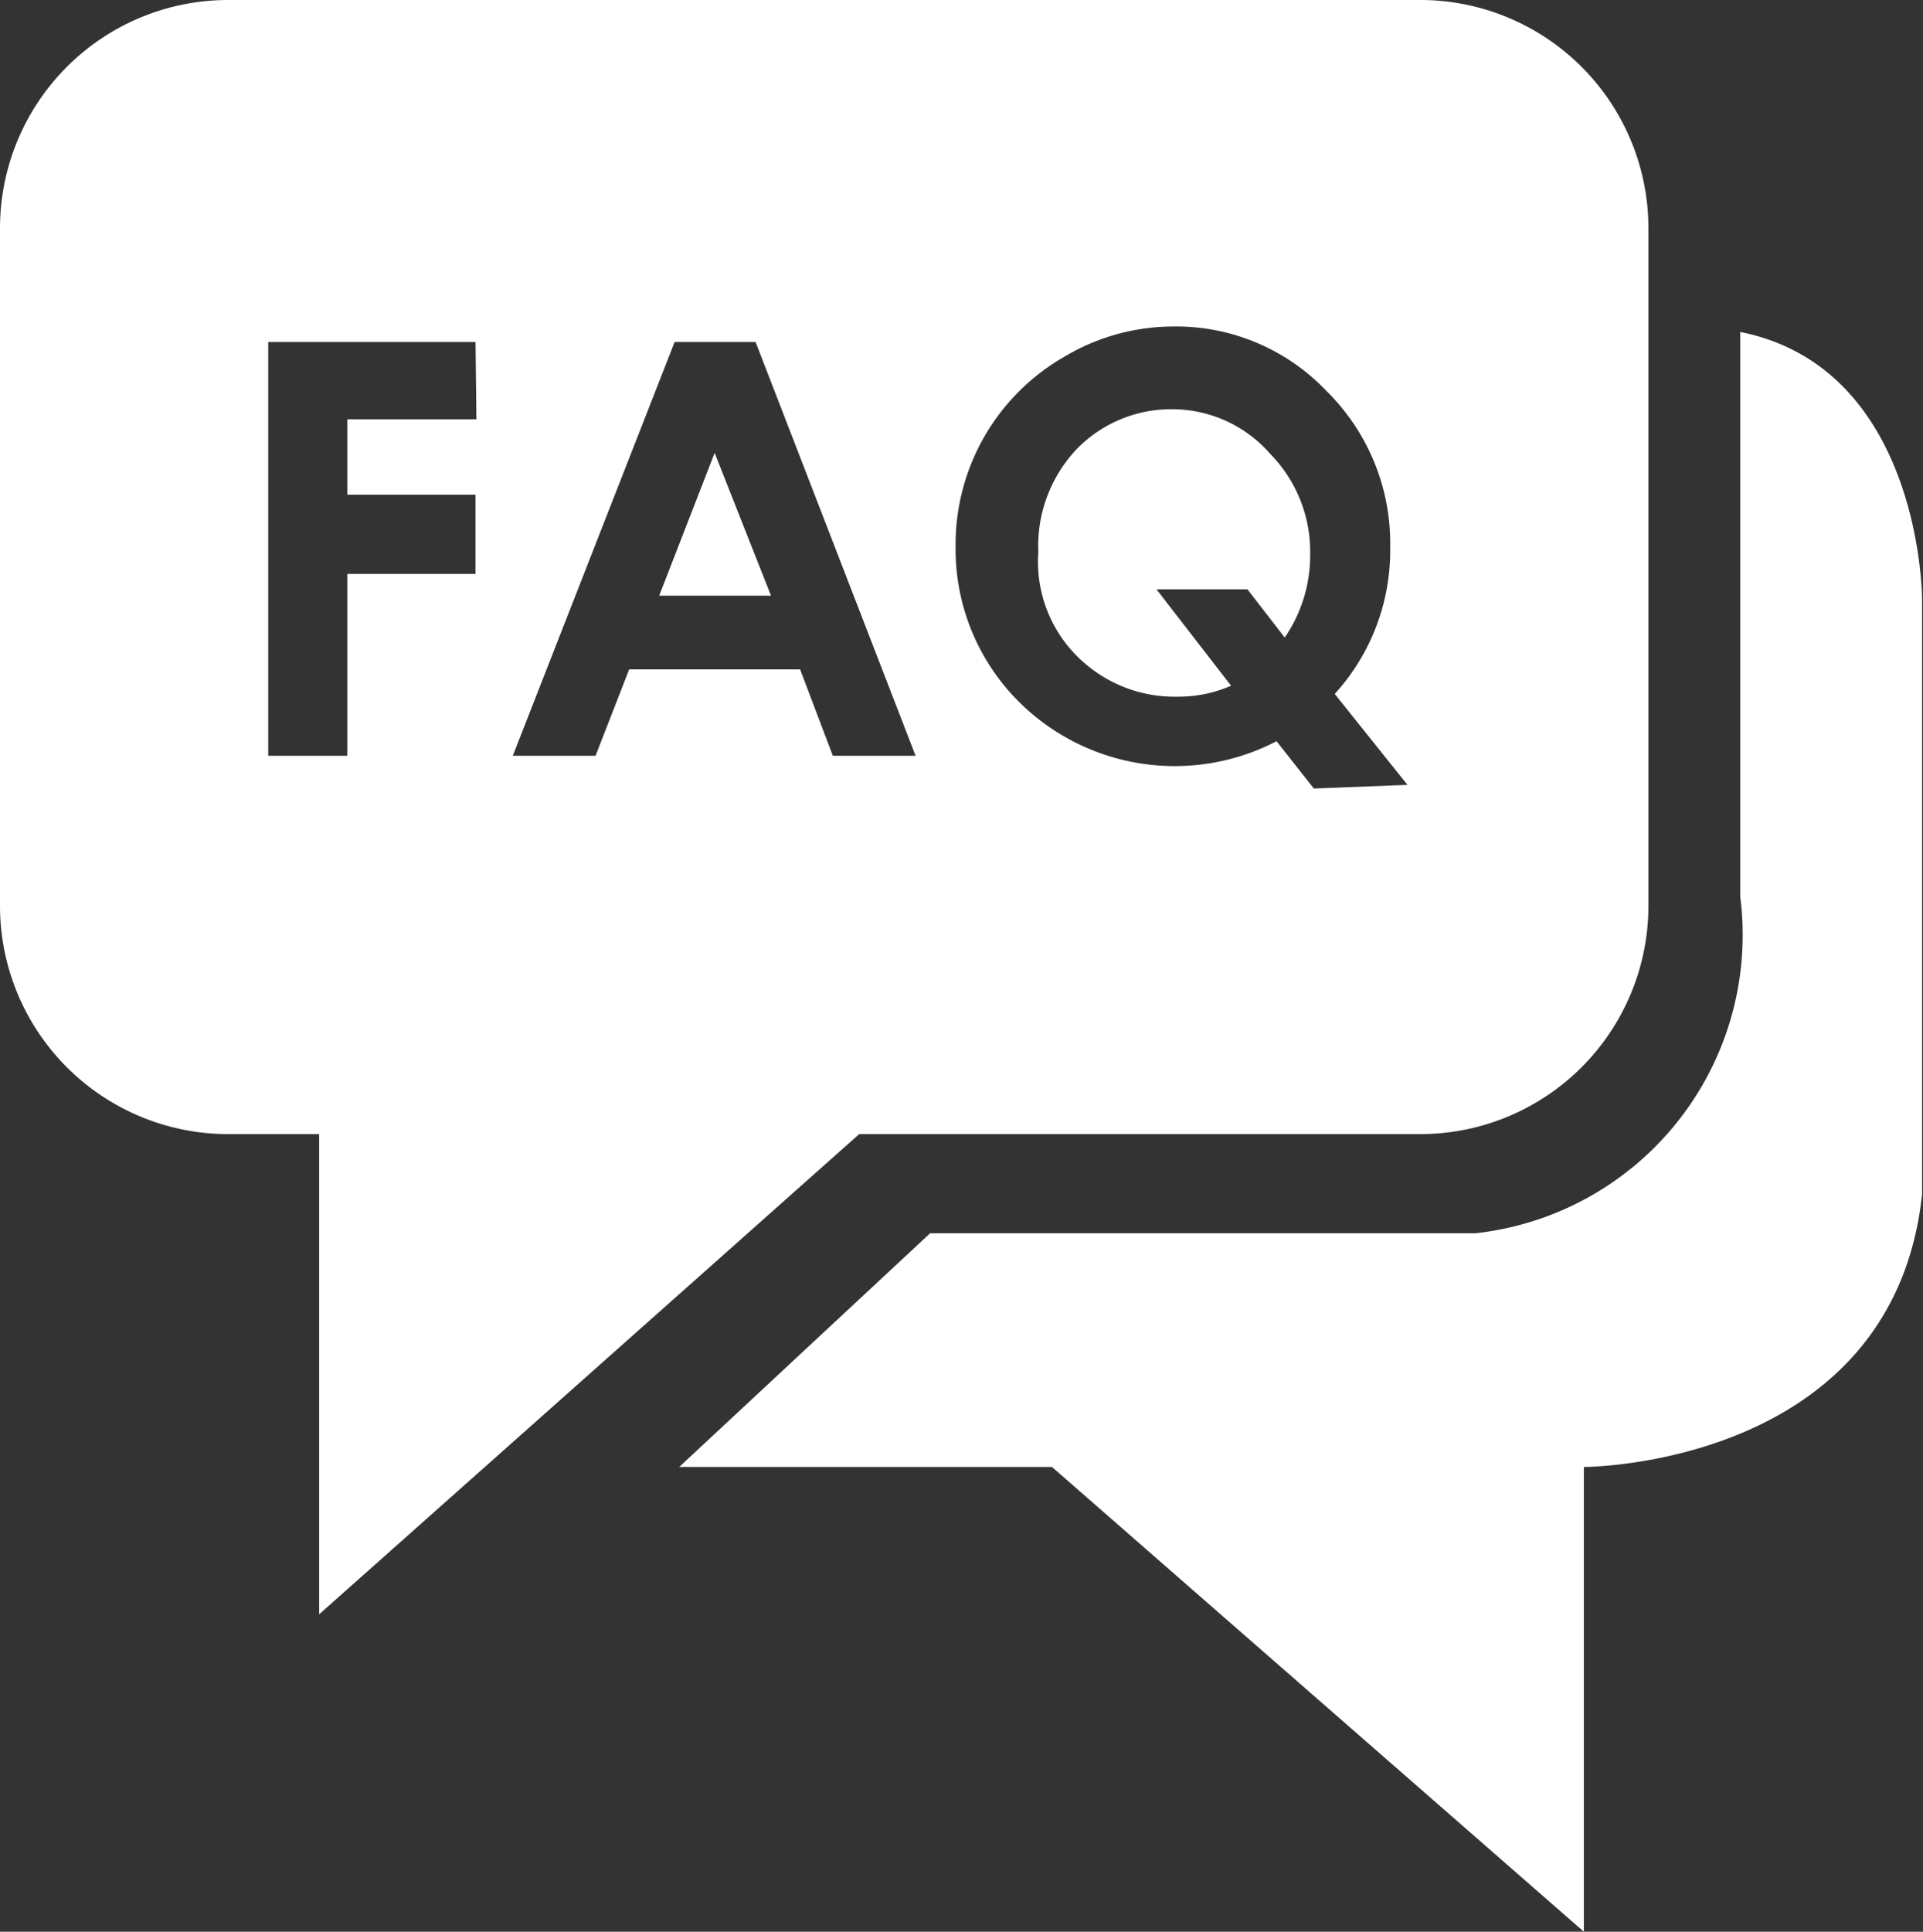 <svg id="Layer_1" data-name="Layer 1" xmlns="http://www.w3.org/2000/svg" viewBox="0 0 21.15 21.24"><rect x="0" y="0" width="21.15" height="21.24" fill="#333333" stroke="none"/><defs><style>.cls-1{fill:#fff;}</style></defs><title>faq_icon_white</title><path class="cls-1" d="M115.05,14.82h4.1L125,19.93V14.82s3.4,0,3.72-3V5.28s0-2.54-2-2.94l0,6.21a3.3,3.3,0,0,1-2.91,3.7l-6,0Z" transform="translate(-107.58 1.31)"/><path class="cls-1" d="M120.5,3.19a1.45,1.45,0,0,0-1.08.44A1.55,1.55,0,0,0,119,4.76,1.47,1.47,0,0,0,119.53,6a1.51,1.51,0,0,0,1,.35,1.44,1.44,0,0,0,.59-.12l-.82-1.06h1l.41.53a1.6,1.6,0,0,0,.28-.91,1.54,1.54,0,0,0-.44-1.11A1.43,1.43,0,0,0,120.5,3.19Z" transform="translate(-107.58 1.31)"/><path class="cls-1" d="M123.23-1.31H110.09a2.51,2.51,0,0,0-2.51,2.51V8.65a2.51,2.51,0,0,0,2.51,2.51h1v5.28l5.94-5.28h6.17a2.51,2.51,0,0,0,2.51-2.51V1.2A2.51,2.51,0,0,0,123.23-1.31ZM112.82,3.3H111.4v.83h1.41V5H111.4V7h-.87V2.45h2.28ZM116.74,7l-.36-.95h-1.88l-.37.95h-.91L115,2.45h.89L117.65,7Zm5.29.36-.41-.52a2.43,2.43,0,0,1-2.84-.44,2.37,2.37,0,0,1-.69-1.7,2.38,2.38,0,0,1,1.2-2.09,2.34,2.34,0,0,1,1.2-.33,2.28,2.28,0,0,1,1.68.71,2.35,2.35,0,0,1,.7,1.72,2.34,2.34,0,0,1-.61,1.61l.8,1Z" transform="translate(-107.58 1.31)"/><polygon class="cls-1" points="7.25 6.55 8.48 6.55 7.86 4.98 7.25 6.55"/></svg>